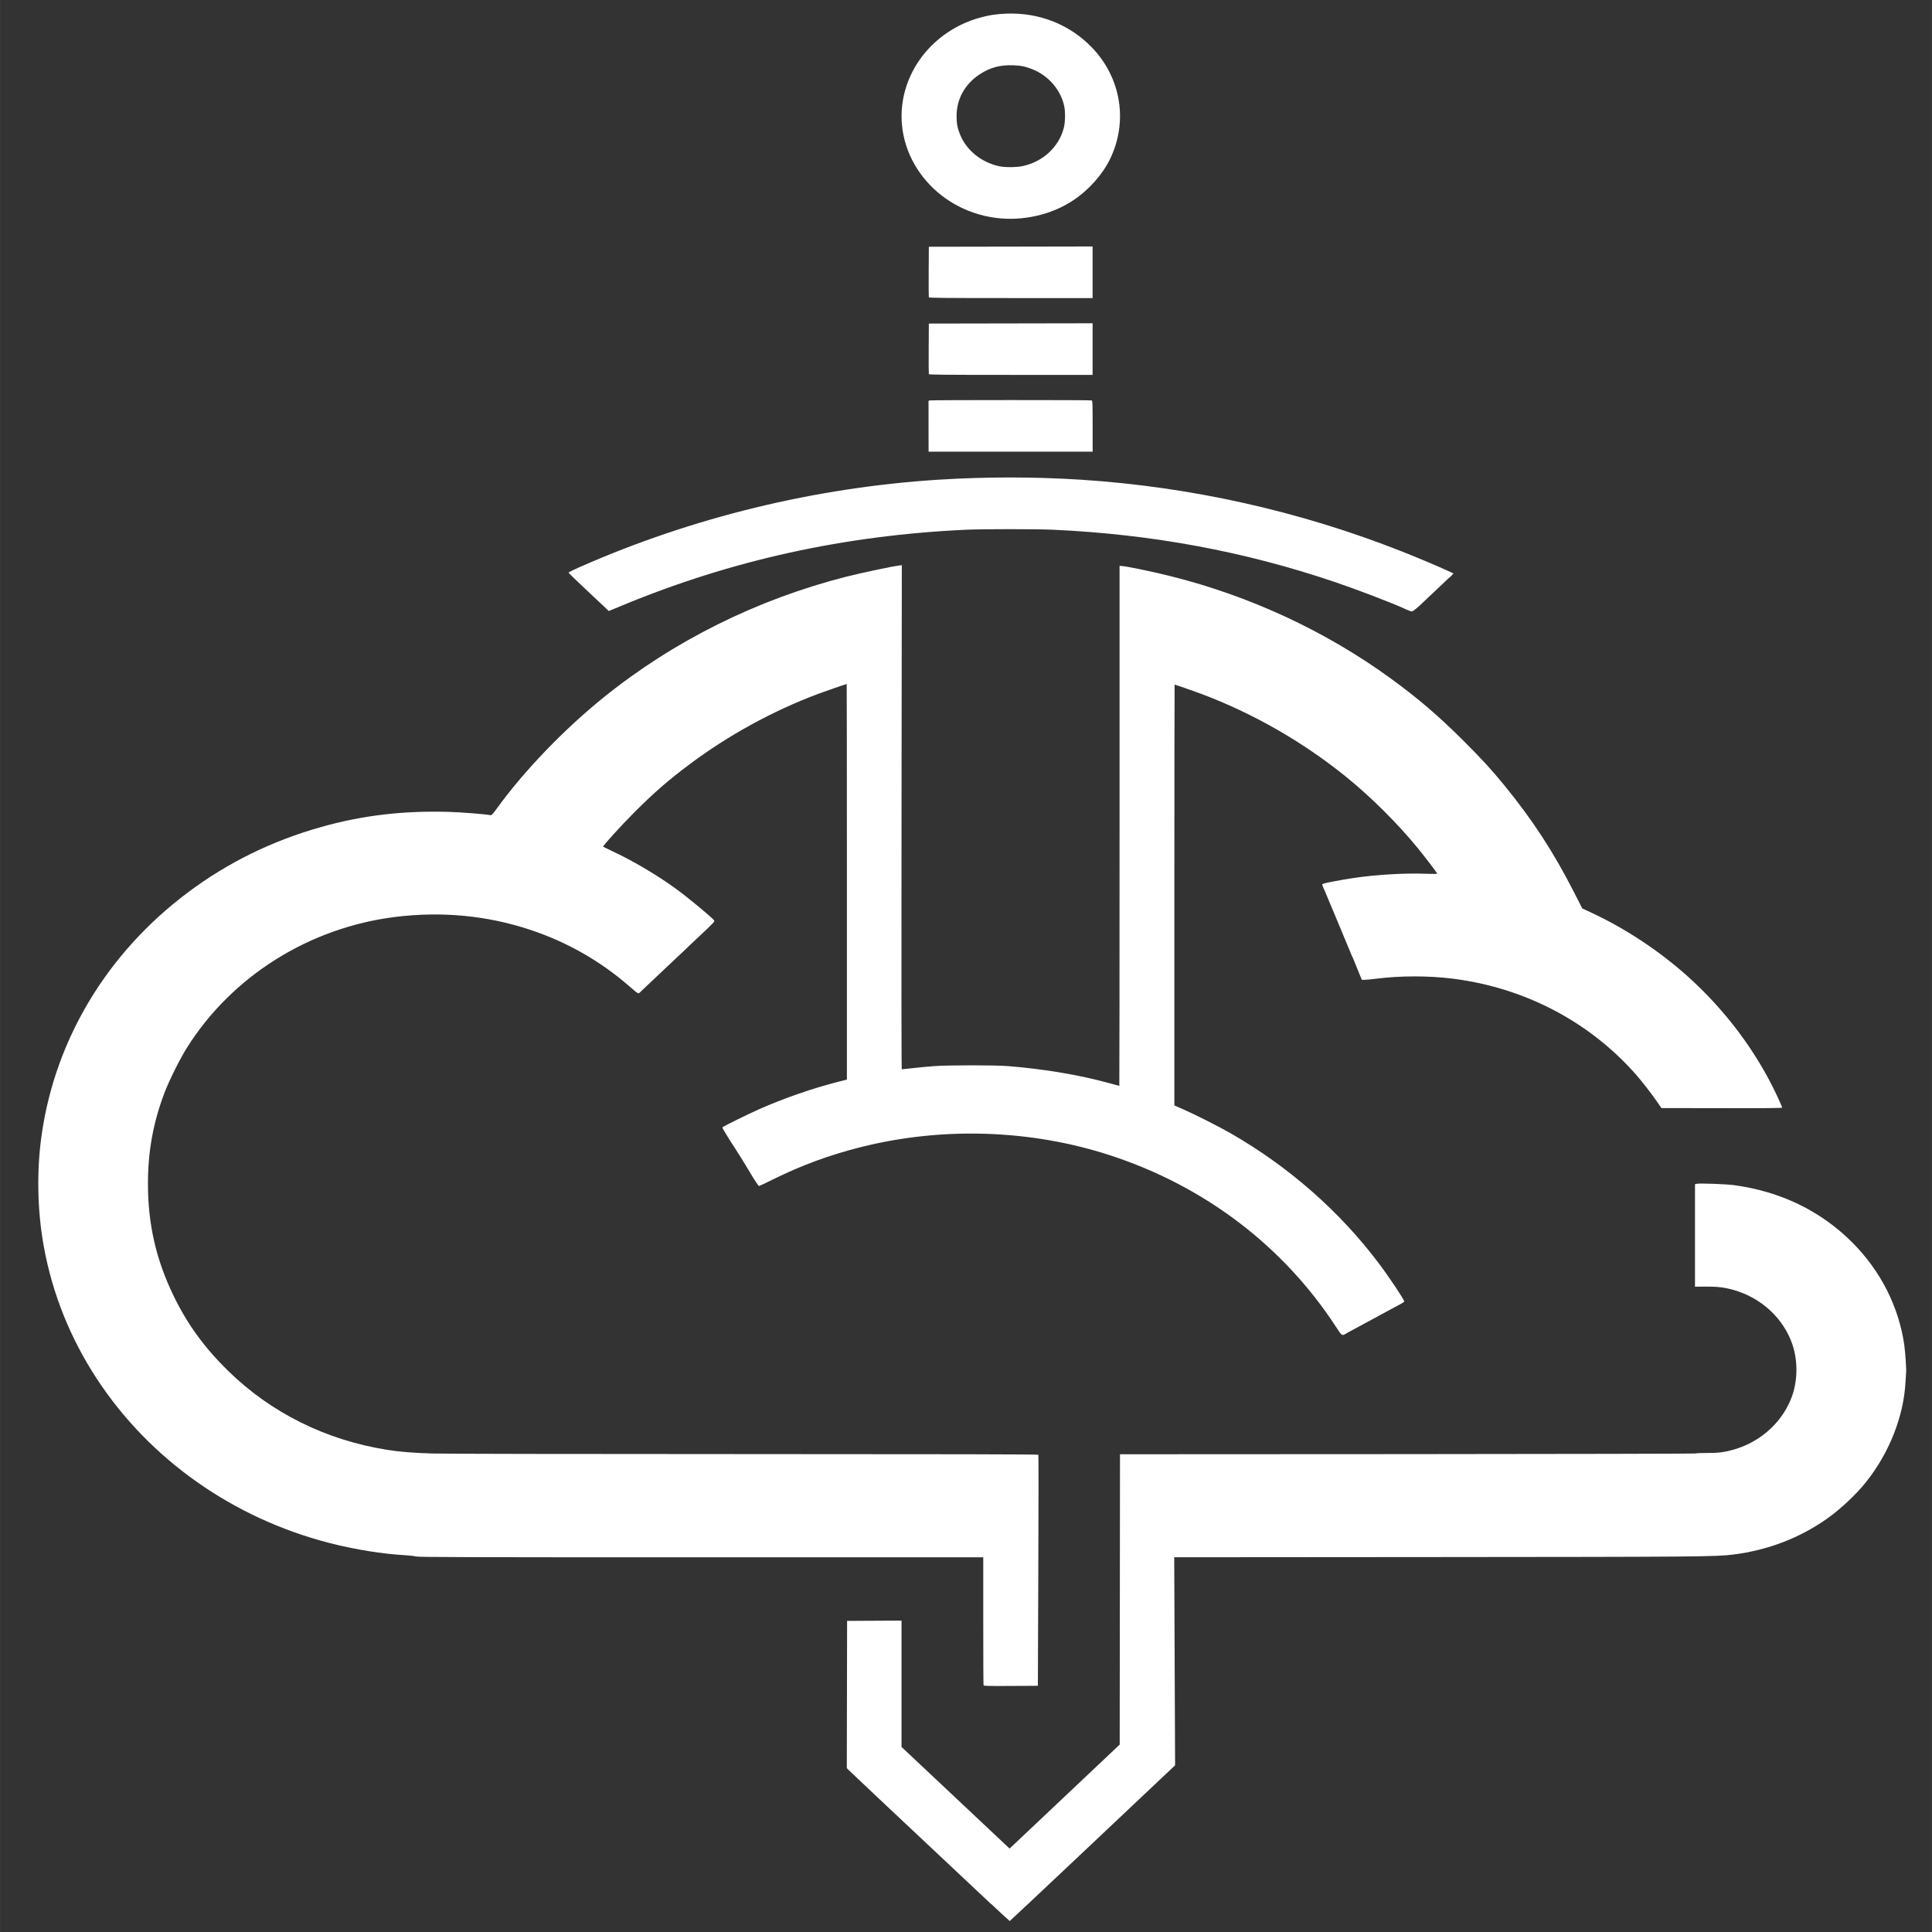<?xml version="1.0" encoding="UTF-8" standalone="no"?>
<svg
   xmlns:dc="http://purl.org/dc/elements/1.1/"
   xmlns:cc="http://creativecommons.org/ns#"
   xmlns:rdf="http://www.w3.org/1999/02/22-rdf-syntax-ns#"
   xmlns:svg="http://www.w3.org/2000/svg"
   xmlns="http://www.w3.org/2000/svg"
   xmlns:sodipodi="http://sodipodi.sourceforge.net/DTD/sodipodi-0.dtd"
   xmlns:inkscape="http://www.inkscape.org/namespaces/inkscape"
   sodipodi:docname="logo2.svg"
   inkscape:version="1.0 (4035a4fb49, 2020-05-01)"
   id="svg856"
   version="1.1"
   viewBox="0 0 39.687 39.688"
   height="150"
   width="150">
  <rect x="0" y="0" width="39.687" height="39.688" fill="#333333" stroke="none"/>
  <defs
     id="defs850" />
  <sodipodi:namedview
     inkscape:window-maximized="1"
     inkscape:window-y="97"
     inkscape:window-x="1912"
     inkscape:window-height="1017"
     inkscape:window-width="1920"
     units="px"
     showgrid="false"
     inkscape:document-rotation="0"
     inkscape:current-layer="layer1"
     inkscape:document-units="mm"
     inkscape:cy="85.598685"
     inkscape:cx="153.78644"
     inkscape:zoom="3.959798"
     inkscape:pageshadow="2"
     inkscape:pageopacity="0.0"
     borderopacity="1.0"
     bordercolor="#666666"
     pagecolor="#ffffff"
     id="base" />
  <g
     id="layer1"
     inkscape:groupmode="layer"
     inkscape:label="Vrstva 1">
    <path
       inkscape:connector-curvature="0"
       id="path1284"
       d="M 88.594,127.823 C 80.242,119.977 77.685,117.571 77.574,117.454 l -0.131,-0.138 0.012,-5.684 0.012,-5.685 2.101,-0.012 2.101,-0.012 v 4.881 4.881 l 1.767,1.66 c 0.972,0.913 2.85,2.679 4.175,3.925 l 2.408,2.266 4.252,-4.015 4.252,-4.015 0.012,-11.212 0.012,-11.212 22.232,-0.012 c 12.227,-0.007 22.232,-0.029 22.232,-0.051 0,-0.021 0.39,-0.039 0.866,-0.039 0.929,0 1.374,-0.058 2.132,-0.278 2.113,-0.613 3.823,-2.221 4.492,-4.226 0.398,-1.191 0.398,-2.655 0,-3.846 -0.68,-2.035 -2.408,-3.641 -4.571,-4.247 -0.728,-0.204 -1.235,-0.265 -2.148,-0.257 l -0.819,0.007 v -3.958 -3.958 l 0.126,-0.032 c 0.205,-0.051 2.273,0.021 2.865,0.101 3.606,0.484 6.697,1.977 9.142,4.415 2.194,2.188 3.607,4.968 4.031,7.93 0.081,0.562 0.168,1.869 0.142,2.123 -0.009,0.086 -0.028,0.401 -0.044,0.702 -0.137,2.686 -1.251,5.514 -3.067,7.786 -0.75,0.939 -1.941,2.056 -2.973,2.792 -2.097,1.493 -4.587,2.45 -7.255,2.788 -1.323,0.168 -2.697,0.179 -23.094,0.196 l -20.103,0.017 0.032,8.038 0.032,8.038 -1.029,0.971 c -0.566,0.534 -3.434,3.241 -6.373,6.016 -2.939,2.775 -5.356,5.045 -5.372,5.045 -0.015,0 -0.659,-0.593 -1.431,-1.318 z m -0.586,-16.906 c -0.013,-0.035 -0.024,-2.273 -0.024,-4.973 v -4.91 h -21.782 c -18.355,0 -21.823,-0.01 -22.042,-0.065 -0.143,-0.036 -0.516,-0.08 -0.829,-0.097 -1.733,-0.095 -3.862,-0.437 -5.792,-0.93 -7.484,-1.909 -13.941,-6.458 -18.03,-12.7 -2.05,-3.13 -3.42,-6.542 -4.09,-10.185 -0.513,-2.788 -0.573,-5.904 -0.167,-8.711 1.065,-7.373 5.075,-14.01 11.272,-18.658 3.101,-2.326 6.527,-4.007 10.351,-5.079 3.173,-0.889 6.304,-1.258 9.828,-1.157 0.95,0.027 2.877,0.18 3.228,0.255 0.076,0.016 0.176,-0.092 0.497,-0.534 2.088,-2.885 5.191,-6.11 8.258,-8.581 5.42,-4.367 11.837,-7.556 18.736,-9.311 1.109,-0.282 3.493,-0.787 4.04,-0.856 l 0.242,-0.031 -0.023,19.471 c -0.014,11.428 -0.006,19.471 0.019,19.471 0.023,0 0.406,-0.041 0.85,-0.091 0.444,-0.05 1.181,-0.12 1.638,-0.154 1.09,-0.083 4.696,-0.083 5.721,-0.002 2.798,0.225 5.527,0.685 7.814,1.317 0.42,0.116 0.772,0.211 0.783,0.211 0.011,0 0.02,-9.037 0.02,-20.083 v -20.083 h 0.136 c 0.295,0 2.434,0.441 3.821,0.788 6.129,1.533 11.963,4.245 16.981,7.894 2.13,1.548 3.686,2.882 5.655,4.847 1.412,1.409 2.129,2.192 3.131,3.419 2.176,2.665 3.798,5.154 5.366,8.232 l 0.649,1.275 0.703,0.326 c 2.598,1.205 5.222,2.938 7.404,4.891 2.957,2.645 5.386,5.898 6.98,9.346 0.196,0.423 0.356,0.794 0.356,0.825 0,0.042 -1.13,0.053 -4.665,0.047 l -4.665,-0.009 -0.257,-0.371 c -0.53,-0.764 -1.195,-1.624 -1.7,-2.199 -3.608,-4.107 -8.622,-6.733 -14.186,-7.429 -1.873,-0.234 -4.042,-0.231 -5.911,0.009 -0.353,0.045 -0.743,0.083 -0.868,0.083 l -0.227,0.002 -0.264,-0.641 c -0.145,-0.353 -0.294,-0.721 -0.331,-0.82 -0.036,-0.098 -0.087,-0.216 -0.113,-0.261 -0.025,-0.045 -0.101,-0.221 -0.168,-0.391 -0.067,-0.17 -0.141,-0.351 -0.164,-0.404 -0.023,-0.052 -0.099,-0.234 -0.168,-0.404 -0.069,-0.17 -0.153,-0.373 -0.187,-0.451 -0.033,-0.078 -0.109,-0.26 -0.167,-0.404 -0.059,-0.144 -0.135,-0.325 -0.17,-0.404 -0.035,-0.078 -0.119,-0.281 -0.187,-0.451 -0.068,-0.17 -0.152,-0.373 -0.187,-0.451 -0.035,-0.078 -0.111,-0.26 -0.169,-0.404 -0.058,-0.144 -0.134,-0.325 -0.169,-0.404 -0.035,-0.078 -0.12,-0.281 -0.187,-0.451 -0.068,-0.17 -0.152,-0.373 -0.187,-0.451 -0.284,-0.64 -0.269,-0.588 -0.178,-0.636 0.12,-0.064 1.416,-0.312 2.359,-0.45 1.759,-0.259 3.875,-0.385 5.527,-0.331 0.827,0.027 0.963,0.022 0.929,-0.035 -0.104,-0.174 -1.018,-1.366 -1.47,-1.919 -1.578,-1.93 -3.599,-3.942 -5.54,-5.516 -3.353,-2.719 -7.232,-4.939 -11.244,-6.437 -0.719,-0.268 -1.966,-0.7 -2.023,-0.7 -0.01,0 -0.019,7.314 -0.019,16.254 v 16.254 l 0.677,0.298 c 0.942,0.415 2.763,1.336 3.662,1.852 4.498,2.58 8.442,6.043 11.471,10.074 0.812,1.08 1.947,2.785 1.947,2.924 0,0.028 -0.112,0.109 -0.249,0.18 -0.137,0.071 -0.356,0.189 -0.487,0.261 -0.243,0.134 -0.438,0.24 -1.187,0.643 -0.235,0.127 -0.513,0.277 -0.617,0.335 -0.104,0.058 -0.372,0.202 -0.593,0.32 -0.222,0.118 -0.5,0.269 -0.617,0.336 -0.118,0.067 -0.257,0.141 -0.309,0.164 -0.052,0.024 -0.204,0.107 -0.337,0.185 -0.441,0.26 -0.386,0.29 -0.901,-0.497 -4.07,-6.229 -10.151,-10.841 -17.421,-13.213 -6.11,-1.993 -12.938,-2.222 -19.235,-0.643 -2.432,0.61 -4.609,1.411 -6.866,2.527 -0.545,0.27 -1.009,0.49 -1.029,0.49 -0.035,0 -0.405,-0.549 -0.592,-0.878 -0.044,-0.078 -0.203,-0.339 -0.351,-0.578 -0.149,-0.24 -0.365,-0.592 -0.48,-0.783 -0.115,-0.191 -0.33,-0.529 -0.478,-0.751 -0.148,-0.222 -0.364,-0.56 -0.479,-0.75 -0.116,-0.191 -0.27,-0.445 -0.344,-0.565 -0.105,-0.172 -0.12,-0.227 -0.071,-0.26 0.195,-0.129 2.037,-1.032 2.745,-1.346 1.964,-0.869 4.158,-1.634 6.137,-2.138 l 0.7,-0.178 V 48.848 c 0,-8.404 -0.006,-15.281 -0.013,-15.281 -0.043,0 -1.766,0.594 -2.253,0.777 -3.452,1.296 -6.906,3.189 -9.873,5.413 -1.669,1.25 -2.743,2.183 -4.268,3.707 -1.021,1.02 -2.474,2.621 -2.425,2.671 0.01,0.01 0.353,0.176 0.76,0.369 1.606,0.757 3.411,1.825 4.849,2.869 0.913,0.663 2.725,2.159 2.966,2.449 0.072,0.087 0.005,0.158 -1.375,1.45 -0.349,0.326 -0.732,0.69 -0.852,0.807 -0.12,0.118 -0.494,0.47 -0.832,0.783 -0.338,0.313 -0.713,0.666 -0.832,0.783 -0.12,0.117 -0.504,0.481 -0.854,0.807 -0.35,0.326 -0.741,0.696 -0.869,0.822 -0.272,0.267 -0.163,0.312 -0.989,-0.403 -2.25,-1.945 -4.809,-3.394 -7.651,-4.332 -3.311,-1.093 -6.824,-1.423 -10.389,-0.977 -6.644,0.831 -12.605,4.575 -16.08,10.099 -0.537,0.854 -1.38,2.544 -1.735,3.48 -0.878,2.312 -1.279,4.513 -1.28,7.027 -7.68e-4,3.11 0.619,5.842 1.957,8.617 1.07,2.22 2.366,4.008 4.236,5.841 3.295,3.231 7.536,5.342 12.249,6.097 1.011,0.162 1.989,0.242 3.522,0.288 0.846,0.025 11.19,0.045 24.137,0.045 15.779,0.002 22.665,0.016 22.687,0.051 0.017,0.027 0.015,4.054 -0.005,8.949 l -0.035,8.899 -2.081,0.013 c -1.699,0.011 -2.086,0.002 -2.106,-0.05 z M 120.53,27.745 c -1.159,-0.518 -3.699,-1.487 -5.436,-2.074 -6.956,-2.352 -14.051,-3.666 -21.697,-4.02 -1.315,-0.061 -5.423,-0.061 -6.742,0 -9.402,0.433 -18.133,2.356 -26.556,5.85 l -1.036,0.43 -0.222,-0.214 c -0.122,-0.118 -0.82,-0.775 -1.551,-1.46 -0.731,-0.685 -1.329,-1.268 -1.329,-1.295 0,-0.026 0.385,-0.218 0.855,-0.425 8.692,-3.835 18.183,-6.147 27.727,-6.754 3.637,-0.231 7.401,-0.231 10.991,0 8.519,0.55 16.926,2.43 24.831,5.553 1.147,0.453 2.785,1.144 3.533,1.491 l 0.423,0.196 -0.115,0.13 c -0.063,0.071 -0.145,0.149 -0.182,0.173 -0.037,0.023 -0.166,0.141 -0.286,0.261 -0.12,0.12 -0.505,0.486 -0.856,0.812 -0.351,0.326 -0.702,0.658 -0.782,0.736 -0.492,0.484 -0.909,0.83 -0.996,0.827 -0.054,-0.002 -0.312,-0.099 -0.573,-0.216 z M 83.758,13.656 v -1.965 l 0.107,-0.029 c 0.14,-0.037 12.397,-0.039 12.495,-0.002 0.067,0.026 0.075,0.246 0.075,1.994 V 15.619 h -6.338 -6.338 z m 0.022,-4.029 c -0.012,-0.033 -0.017,-0.925 -0.01,-1.982 l 0.012,-1.923 6.326,-0.012 6.326,-0.012 v 1.994 1.994 h -6.316 c -5.013,0 -6.321,-0.012 -6.339,-0.059 z m 0,-5.935 c -0.012,-0.033 -0.017,-0.925 -0.01,-1.982 l 0.012,-1.923 6.326,-0.012 6.326,-0.012 V 1.757 3.751 h -6.316 c -5.013,0 -6.321,-0.012 -6.339,-0.059 z m 5.126,-6.14 c -4.651,-0.633 -7.889,-4.788 -7.118,-9.134 0.529,-2.983 2.833,-5.449 5.898,-6.313 0.746,-0.21 1.273,-0.291 2.103,-0.322 2.523,-0.094 4.867,0.834 6.58,2.604 2.265,2.339 2.822,5.723 1.419,8.619 -0.585,1.208 -1.634,2.391 -2.826,3.187 -1.701,1.136 -3.963,1.644 -6.055,1.359 z m 2.172,-4.006 c 1.538,-0.34 2.756,-1.48 3.128,-2.928 0.119,-0.463 0.131,-1.29 0.025,-1.746 -0.287,-1.239 -1.224,-2.306 -2.453,-2.797 -0.531,-0.212 -0.849,-0.278 -1.466,-0.304 -1.015,-0.042 -1.818,0.175 -2.618,0.709 -1.139,0.76 -1.767,1.904 -1.767,3.218 0,0.576 0.064,0.912 0.274,1.432 0.488,1.208 1.644,2.14 3.019,2.435 0.463,0.099 1.365,0.09 1.859,-0.019 z"
       style="fill:#ffffff;stroke-width:0.047"
       sodipodi:nodetypes="scccccccccccccccssccscscccccccccscscscccsssscscscccssssscccscccsscsscsscsssscccssssscccccccccscccsscscscsccsccccsssccccssccscscscsscsccssscccscsscsccccccccccccsscsssccsccccccccscccccsscsccccccscccccccccscccccccccccsccccccccscsccscscsccccsssccc" />
    <path
       inkscape:connector-curvature="0"
       id="path1284-3"
       d="m 20.36,39.115 c -2.221,-2.086 -2.901,-2.726 -2.93,-2.757 l -0.035,-0.037 0.003,-1.512 0.003,-1.512 0.559,-0.003 0.559,-0.003 v 1.298 1.298 l 0.47,0.441 c 0.258,0.243 0.758,0.712 1.11,1.044 l 0.64,0.602 1.131,-1.068 1.131,-1.068 0.003,-2.982 0.003,-2.982 5.912,-0.003 c 3.251,-0.002 5.912,-0.008 5.912,-0.013 0,-0.006 0.104,-0.01 0.23,-0.01 0.247,0 0.365,-0.015 0.567,-0.074 0.562,-0.163 1.017,-0.591 1.195,-1.124 0.106,-0.317 0.106,-0.706 0,-1.023 -0.181,-0.541 -0.64,-0.968 -1.215,-1.129 -0.194,-0.054 -0.328,-0.07 -0.571,-0.068 l -0.218,0.002 v -1.053 -1.053 l 0.034,-0.008 c 0.055,-0.014 0.604,0.006 0.762,0.027 0.959,0.129 1.781,0.526 2.431,1.174 0.583,0.582 0.959,1.321 1.072,2.109 0.021,0.15 0.045,0.497 0.038,0.565 -0.002,0.023 -0.008,0.107 -0.012,0.187 -0.036,0.714 -0.333,1.466 -0.816,2.071 -0.2,0.25 -0.516,0.547 -0.791,0.742 -0.558,0.397 -1.22,0.652 -1.929,0.741 -0.352,0.045 -0.717,0.048 -6.141,0.052 l -5.346,0.004 0.009,2.137 0.009,2.137 -0.274,0.258 c -0.151,0.142 -0.913,0.862 -1.695,1.6 -0.782,0.738 -1.424,1.341 -1.428,1.341 -0.004,0 -0.175,-0.158 -0.38,-0.35 z m -0.156,-4.496 c -0.004,-0.009 -0.006,-0.604 -0.006,-1.322 v -1.306 h -5.792 c -4.881,0 -5.803,-0.003 -5.861,-0.017 -0.038,-0.01 -0.137,-0.021 -0.22,-0.026 C 7.863,31.923 7.297,31.832 6.783,31.701 4.793,31.193 3.076,29.984 1.989,28.324 1.444,27.492 1.079,26.584 0.901,25.615 0.765,24.874 0.749,24.045 0.857,23.299 1.14,21.338 2.206,19.573 3.854,18.337 c 0.825,-0.619 1.736,-1.066 2.752,-1.351 0.844,-0.237 1.676,-0.335 2.613,-0.308 0.253,0.007 0.765,0.048 0.858,0.068 0.02,0.004 0.047,-0.024 0.132,-0.142 0.555,-0.767 1.38,-1.625 2.196,-2.282 1.441,-1.161 3.148,-2.009 4.982,-2.476 0.295,-0.075 0.929,-0.209 1.074,-0.228 l 0.064,-0.008 -0.006,5.178 c -0.004,3.039 -0.002,5.178 0.005,5.178 0.006,0 0.108,-0.011 0.226,-0.024 0.118,-0.013 0.314,-0.032 0.436,-0.041 0.29,-0.022 1.249,-0.022 1.521,-5.58e-4 0.744,0.06 1.47,0.182 2.078,0.35 0.112,0.031 0.205,0.056 0.208,0.056 0.003,0 0.005,-2.403 0.005,-5.34 v -5.34 h 0.036 c 0.078,0 0.647,0.117 1.016,0.21 1.63,0.408 3.181,1.129 4.516,2.099 0.566,0.412 0.98,0.766 1.504,1.289 0.375,0.375 0.566,0.583 0.833,0.909 0.579,0.709 1.01,1.371 1.427,2.189 l 0.173,0.339 0.187,0.087 c 0.691,0.321 1.389,0.781 1.969,1.3 0.786,0.703 1.432,1.568 1.856,2.485 0.052,0.113 0.095,0.211 0.095,0.219 0,0.011 -0.3,0.014 -1.24,0.012 l -1.24,-0.002 -0.068,-0.099 c -0.141,-0.203 -0.318,-0.432 -0.452,-0.585 -0.959,-1.092 -2.293,-1.79 -3.772,-1.975 -0.498,-0.062 -1.075,-0.061 -1.572,0.002 -0.094,0.012 -0.198,0.022 -0.231,0.022 l -0.06,5.59e-4 -0.07,-0.17 c -0.039,-0.094 -0.078,-0.192 -0.088,-0.218 -0.01,-0.026 -0.023,-0.057 -0.03,-0.069 -0.007,-0.012 -0.027,-0.059 -0.045,-0.104 -0.018,-0.045 -0.037,-0.093 -0.044,-0.107 -0.006,-0.014 -0.026,-0.062 -0.045,-0.107 -0.018,-0.045 -0.041,-0.099 -0.05,-0.12 -0.009,-0.021 -0.029,-0.069 -0.044,-0.107 -0.016,-0.038 -0.036,-0.086 -0.045,-0.107 -0.009,-0.021 -0.032,-0.075 -0.05,-0.12 -0.018,-0.045 -0.04,-0.099 -0.05,-0.12 -0.009,-0.021 -0.03,-0.069 -0.045,-0.107 -0.015,-0.038 -0.035,-0.086 -0.045,-0.107 -0.009,-0.021 -0.032,-0.075 -0.05,-0.12 -0.018,-0.045 -0.04,-0.099 -0.05,-0.12 -0.075,-0.17 -0.072,-0.156 -0.047,-0.169 0.032,-0.017 0.376,-0.083 0.627,-0.12 0.468,-0.069 1.03,-0.102 1.47,-0.088 0.22,0.007 0.256,0.006 0.247,-0.009 -0.028,-0.046 -0.271,-0.363 -0.391,-0.51 -0.42,-0.513 -0.957,-1.048 -1.473,-1.467 -0.892,-0.723 -1.923,-1.313 -2.99,-1.712 -0.191,-0.071 -0.523,-0.186 -0.538,-0.186 -0.003,0 -0.005,1.945 -0.005,4.322 v 4.322 l 0.18,0.079 c 0.251,0.11 0.735,0.355 0.974,0.492 1.196,0.686 2.245,1.607 3.05,2.679 0.216,0.287 0.518,0.741 0.518,0.777 0,0.007 -0.03,0.029 -0.066,0.048 -0.036,0.019 -0.095,0.05 -0.129,0.069 -0.065,0.036 -0.116,0.064 -0.316,0.171 -0.062,0.034 -0.136,0.074 -0.164,0.089 -0.028,0.015 -0.099,0.054 -0.158,0.085 -0.059,0.031 -0.133,0.072 -0.164,0.089 -0.031,0.018 -0.068,0.037 -0.082,0.044 -0.014,0.006 -0.054,0.028 -0.09,0.049 -0.117,0.069 -0.103,0.077 -0.239,-0.132 -1.082,-1.656 -2.699,-2.883 -4.632,-3.514 -1.625,-0.53 -3.44,-0.591 -5.115,-0.171 -0.647,0.162 -1.226,0.375 -1.826,0.672 -0.145,0.072 -0.268,0.13 -0.274,0.13 -0.009,0 -0.108,-0.146 -0.157,-0.234 -0.012,-0.021 -0.054,-0.09 -0.093,-0.154 -0.04,-0.064 -0.097,-0.158 -0.128,-0.208 -0.031,-0.051 -0.088,-0.141 -0.127,-0.2 -0.039,-0.059 -0.097,-0.149 -0.127,-0.199 -0.031,-0.051 -0.072,-0.118 -0.091,-0.15 -0.028,-0.046 -0.032,-0.06 -0.019,-0.069 0.052,-0.034 0.542,-0.274 0.73,-0.358 0.522,-0.231 1.106,-0.434 1.632,-0.568 l 0.186,-0.047 v -4.063 c 0,-2.235 -0.002,-4.063 -0.004,-4.063 -0.012,0 -0.47,0.158 -0.599,0.207 -0.918,0.345 -1.836,0.848 -2.625,1.439 -0.444,0.332 -0.729,0.581 -1.135,0.986 -0.271,0.271 -0.658,0.697 -0.645,0.71 0.003,0.003 0.094,0.047 0.202,0.098 0.427,0.201 0.907,0.485 1.289,0.763 0.243,0.176 0.725,0.574 0.789,0.651 0.019,0.023 0.001,0.042 -0.366,0.386 -0.093,0.087 -0.195,0.183 -0.226,0.215 -0.032,0.031 -0.131,0.125 -0.221,0.208 -0.09,0.083 -0.189,0.177 -0.221,0.208 -0.032,0.031 -0.134,0.128 -0.227,0.215 -0.093,0.087 -0.197,0.185 -0.231,0.218 -0.072,0.071 -0.043,0.083 -0.263,-0.107 -0.598,-0.517 -1.279,-0.903 -2.035,-1.152 -0.88,-0.291 -1.815,-0.378 -2.763,-0.26 -1.767,0.221 -3.352,1.217 -4.276,2.686 -0.143,0.227 -0.367,0.677 -0.461,0.925 -0.233,0.615 -0.34,1.2 -0.34,1.869 -2.039e-4,0.827 0.165,1.553 0.521,2.291 0.285,0.59 0.629,1.066 1.126,1.553 0.876,0.859 2.004,1.421 3.257,1.621 0.269,0.043 0.529,0.064 0.936,0.077 0.225,0.007 2.976,0.012 6.418,0.012 4.196,5.32e-4 6.027,0.004 6.033,0.014 0.005,0.007 0.004,1.078 -0.001,2.38 l -0.009,2.366 -0.554,0.003 c -0.452,0.003 -0.555,5.31e-4 -0.56,-0.013 z M 28.852,12.503 c -0.308,-0.138 -0.984,-0.395 -1.446,-0.552 -1.85,-0.625 -3.736,-0.975 -5.77,-1.069 -0.35,-0.016 -1.442,-0.016 -1.793,0 -2.5,0.115 -4.822,0.627 -7.062,1.556 l -0.276,0.114 -0.059,-0.057 c -0.032,-0.031 -0.218,-0.206 -0.413,-0.388 -0.194,-0.182 -0.354,-0.337 -0.354,-0.344 0,-0.007 0.102,-0.058 0.227,-0.113 2.311,-1.02 4.835,-1.635 7.373,-1.796 0.967,-0.061 1.968,-0.061 2.923,0 2.265,0.146 4.501,0.646 6.603,1.477 0.305,0.121 0.741,0.304 0.939,0.396 l 0.113,0.052 -0.03,0.035 c -0.017,0.019 -0.039,0.04 -0.048,0.046 -0.01,0.006 -0.044,0.037 -0.076,0.069 -0.032,0.032 -0.134,0.129 -0.228,0.216 -0.093,0.087 -0.187,0.175 -0.208,0.196 -0.131,0.129 -0.242,0.221 -0.265,0.22 -0.014,-5.58e-4 -0.083,-0.026 -0.152,-0.057 z M 19.074,8.756 v -0.522 l 0.028,-0.008 c 0.037,-0.01 3.297,-0.01 3.323,-5.58e-4 0.018,0.007 0.02,0.065 0.02,0.53 v 0.523 h -1.685 -1.685 z m 0.006,-1.071 c -0.003,-0.009 -0.005,-0.246 -0.003,-0.527 l 0.003,-0.511 1.682,-0.003 1.682,-0.003 v 0.53 0.53 h -1.68 c -1.333,0 -1.681,-0.003 -1.686,-0.016 z m 0,-1.578 c -0.003,-0.009 -0.005,-0.246 -0.003,-0.527 l 0.003,-0.511 1.682,-0.003 1.682,-0.003 v 0.53 0.53 h -1.68 c -1.333,0 -1.681,-0.003 -1.686,-0.016 z M 20.443,4.474 C 19.206,4.306 18.345,3.201 18.55,2.045 c 0.141,-0.793 0.753,-1.449 1.568,-1.679 0.198,-0.056 0.339,-0.077 0.559,-0.086 0.671,-0.025 1.294,0.222 1.75,0.692 0.602,0.622 0.75,1.522 0.377,2.292 -0.156,0.321 -0.435,0.636 -0.752,0.847 C 21.6,4.415 20.999,4.55 20.443,4.474 Z M 21.02,3.409 C 21.429,3.318 21.753,3.015 21.852,2.63 21.884,2.507 21.887,2.287 21.858,2.166 21.782,1.836 21.533,1.552 21.206,1.422 c -0.141,-0.056 -0.226,-0.074 -0.39,-0.081 -0.27,-0.011 -0.483,0.047 -0.696,0.189 -0.303,0.202 -0.47,0.506 -0.47,0.856 0,0.153 0.017,0.243 0.073,0.381 0.13,0.321 0.437,0.569 0.803,0.648 0.123,0.026 0.363,0.024 0.494,-0.005 z"
       style="fill:#ffffff;stroke-width:0.013"
       sodipodi:nodetypes="scccccccccccccccssccscscccccccccscscscccsssscscscccssssscccscccsscsscsscsssscccssssscccccccccscccsscscscsccsccccsssccccssccscscscsscsccssscccscsscsccccccccccccsscsssccsccccccccscccccsscsccccccscccccccccscccccccccccsccccccccscsccscscsccccsssccc" />
  </g>
</svg>
